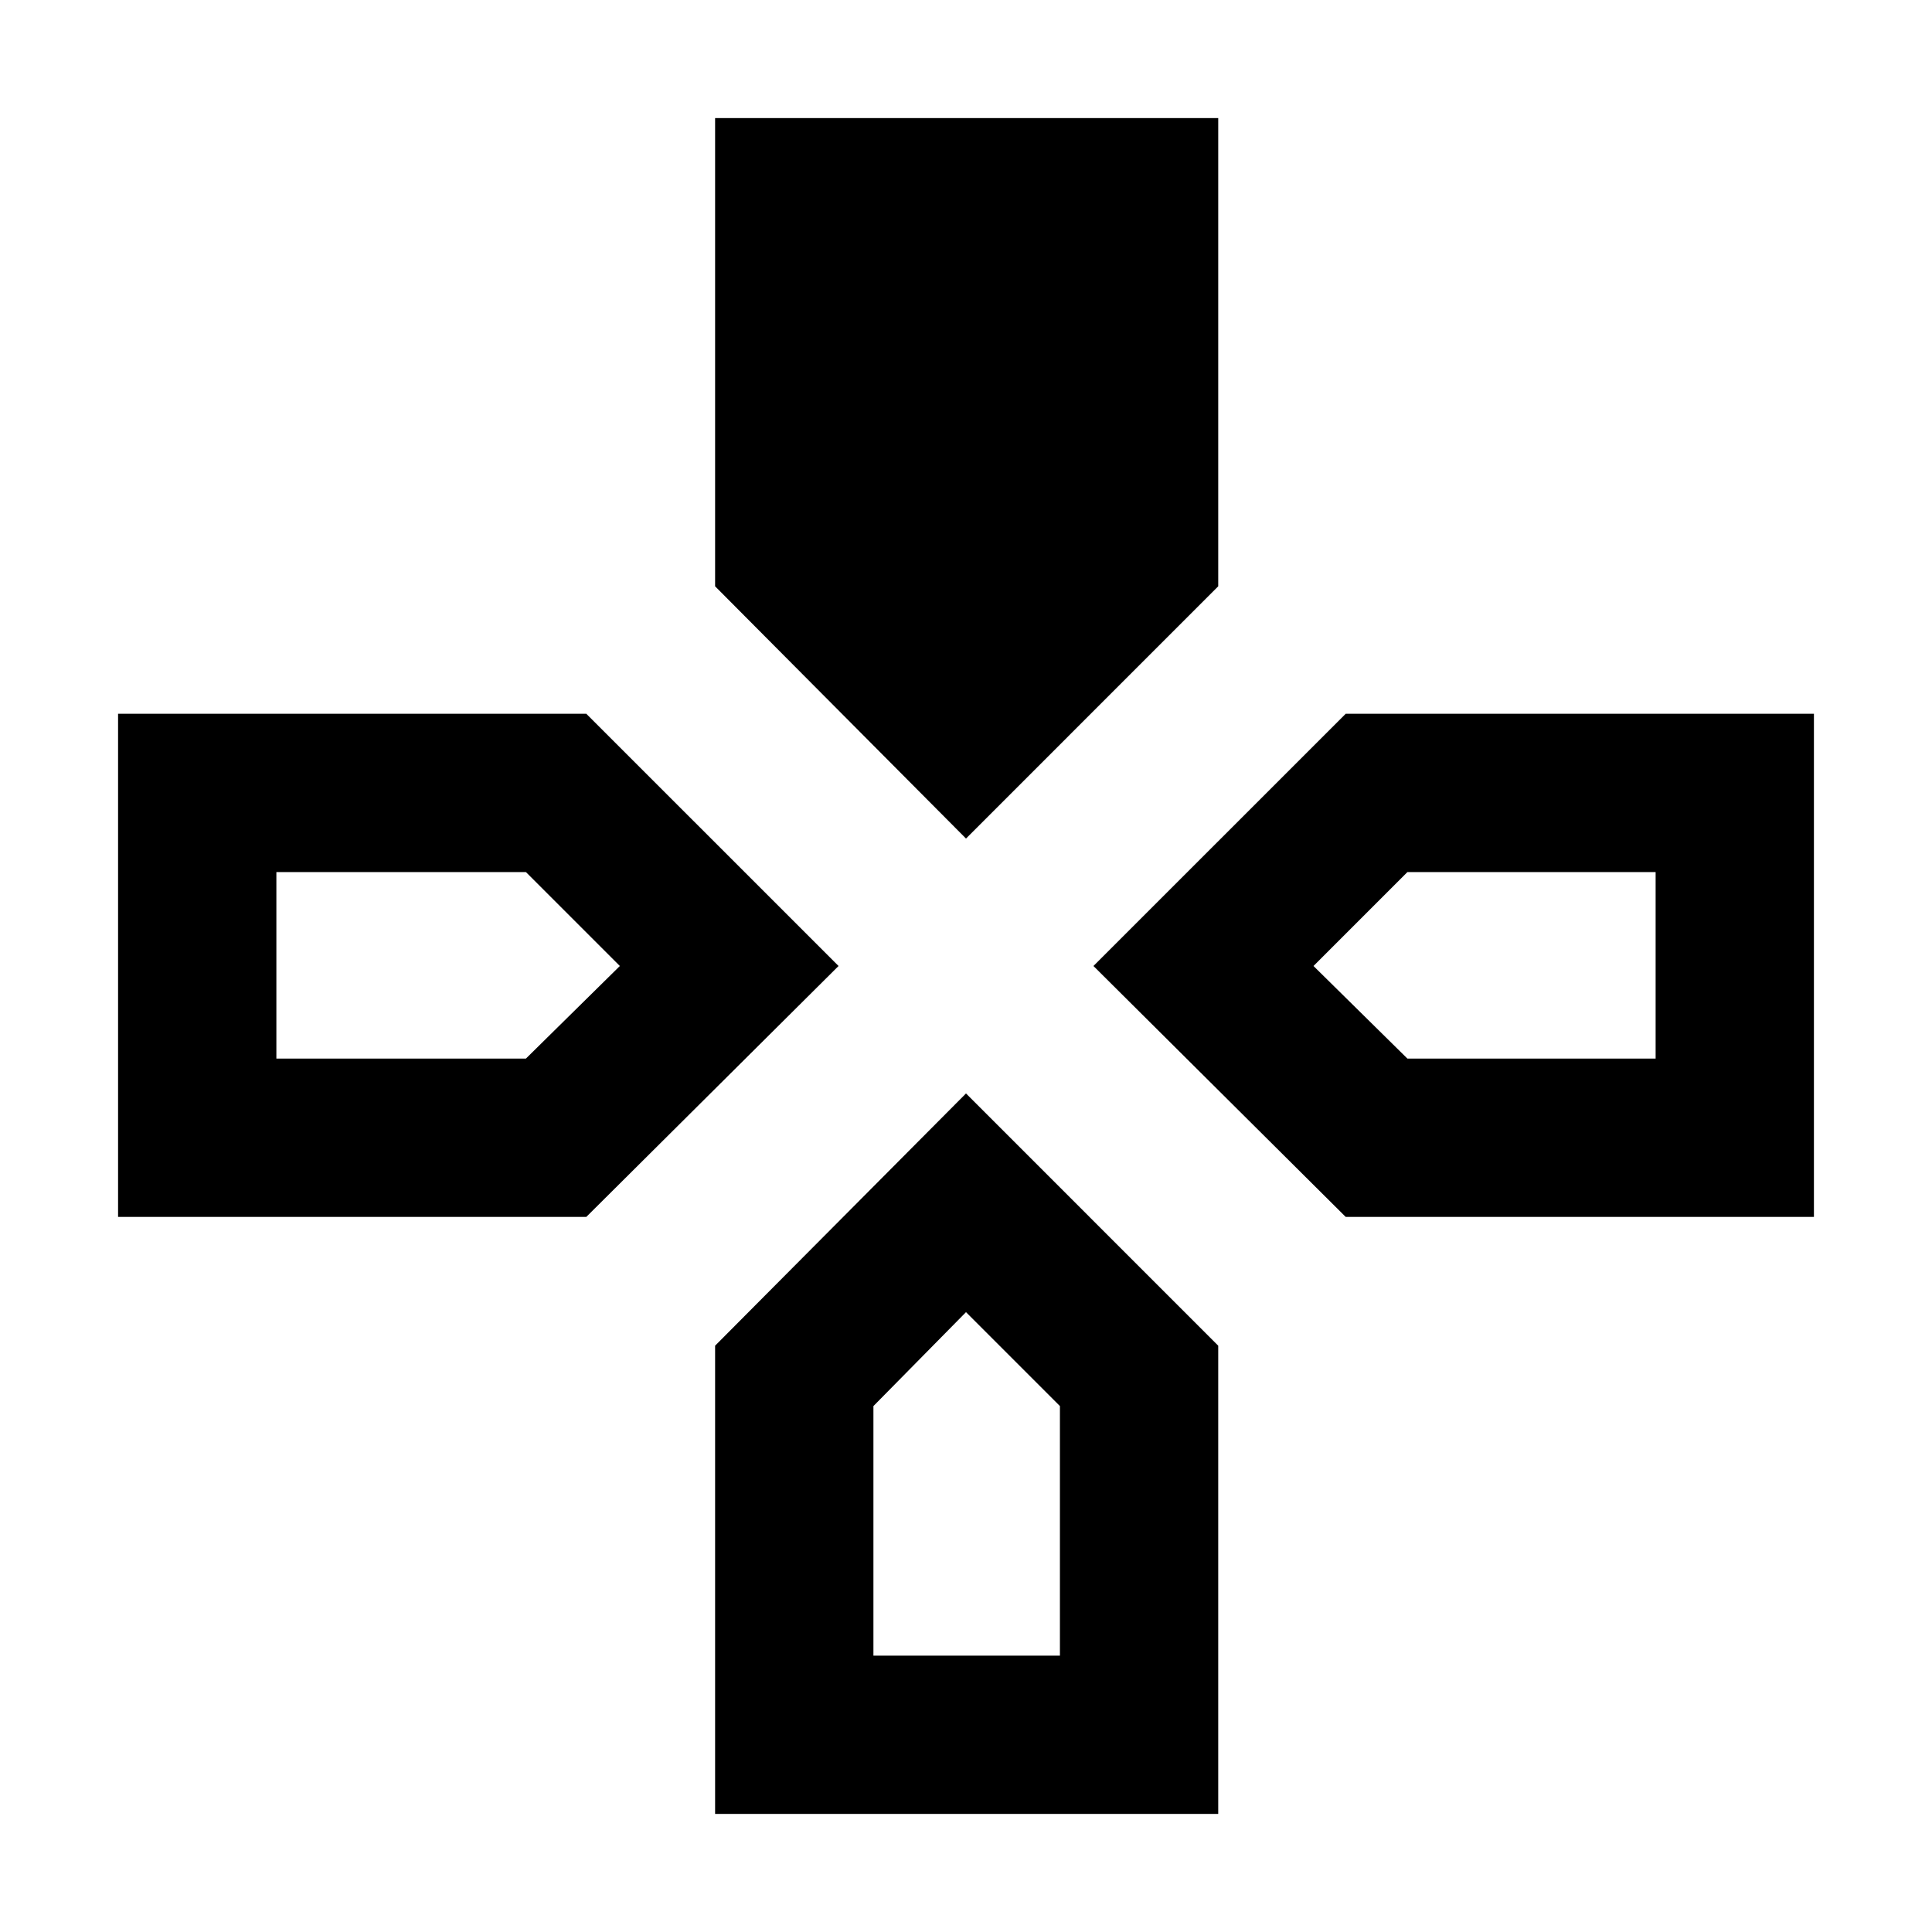 <svg xmlns="http://www.w3.org/2000/svg" height="40" viewBox="0 -960 960 960" width="40"><path d="M480-543.33 355.33-668.67v-232.66h250v232.66L480-543.33Zm188.67 188L543.33-480l125.34-125.33h232.66v250H668.67Zm-610 0v-250h232.66L416.67-480 291.33-355.33H58.67ZM355.33-58.67v-232.66L480-416.67l125.33 125.34v232.66h-250ZM137.33-434h124L308-480l-46.67-46.67h-124V-434ZM434-137.33h92.67v-124L480-308l-46 46.67v124ZM699.33-434h123.34v-92.67H699.33L652.67-480l46.66 46Z"/></svg>